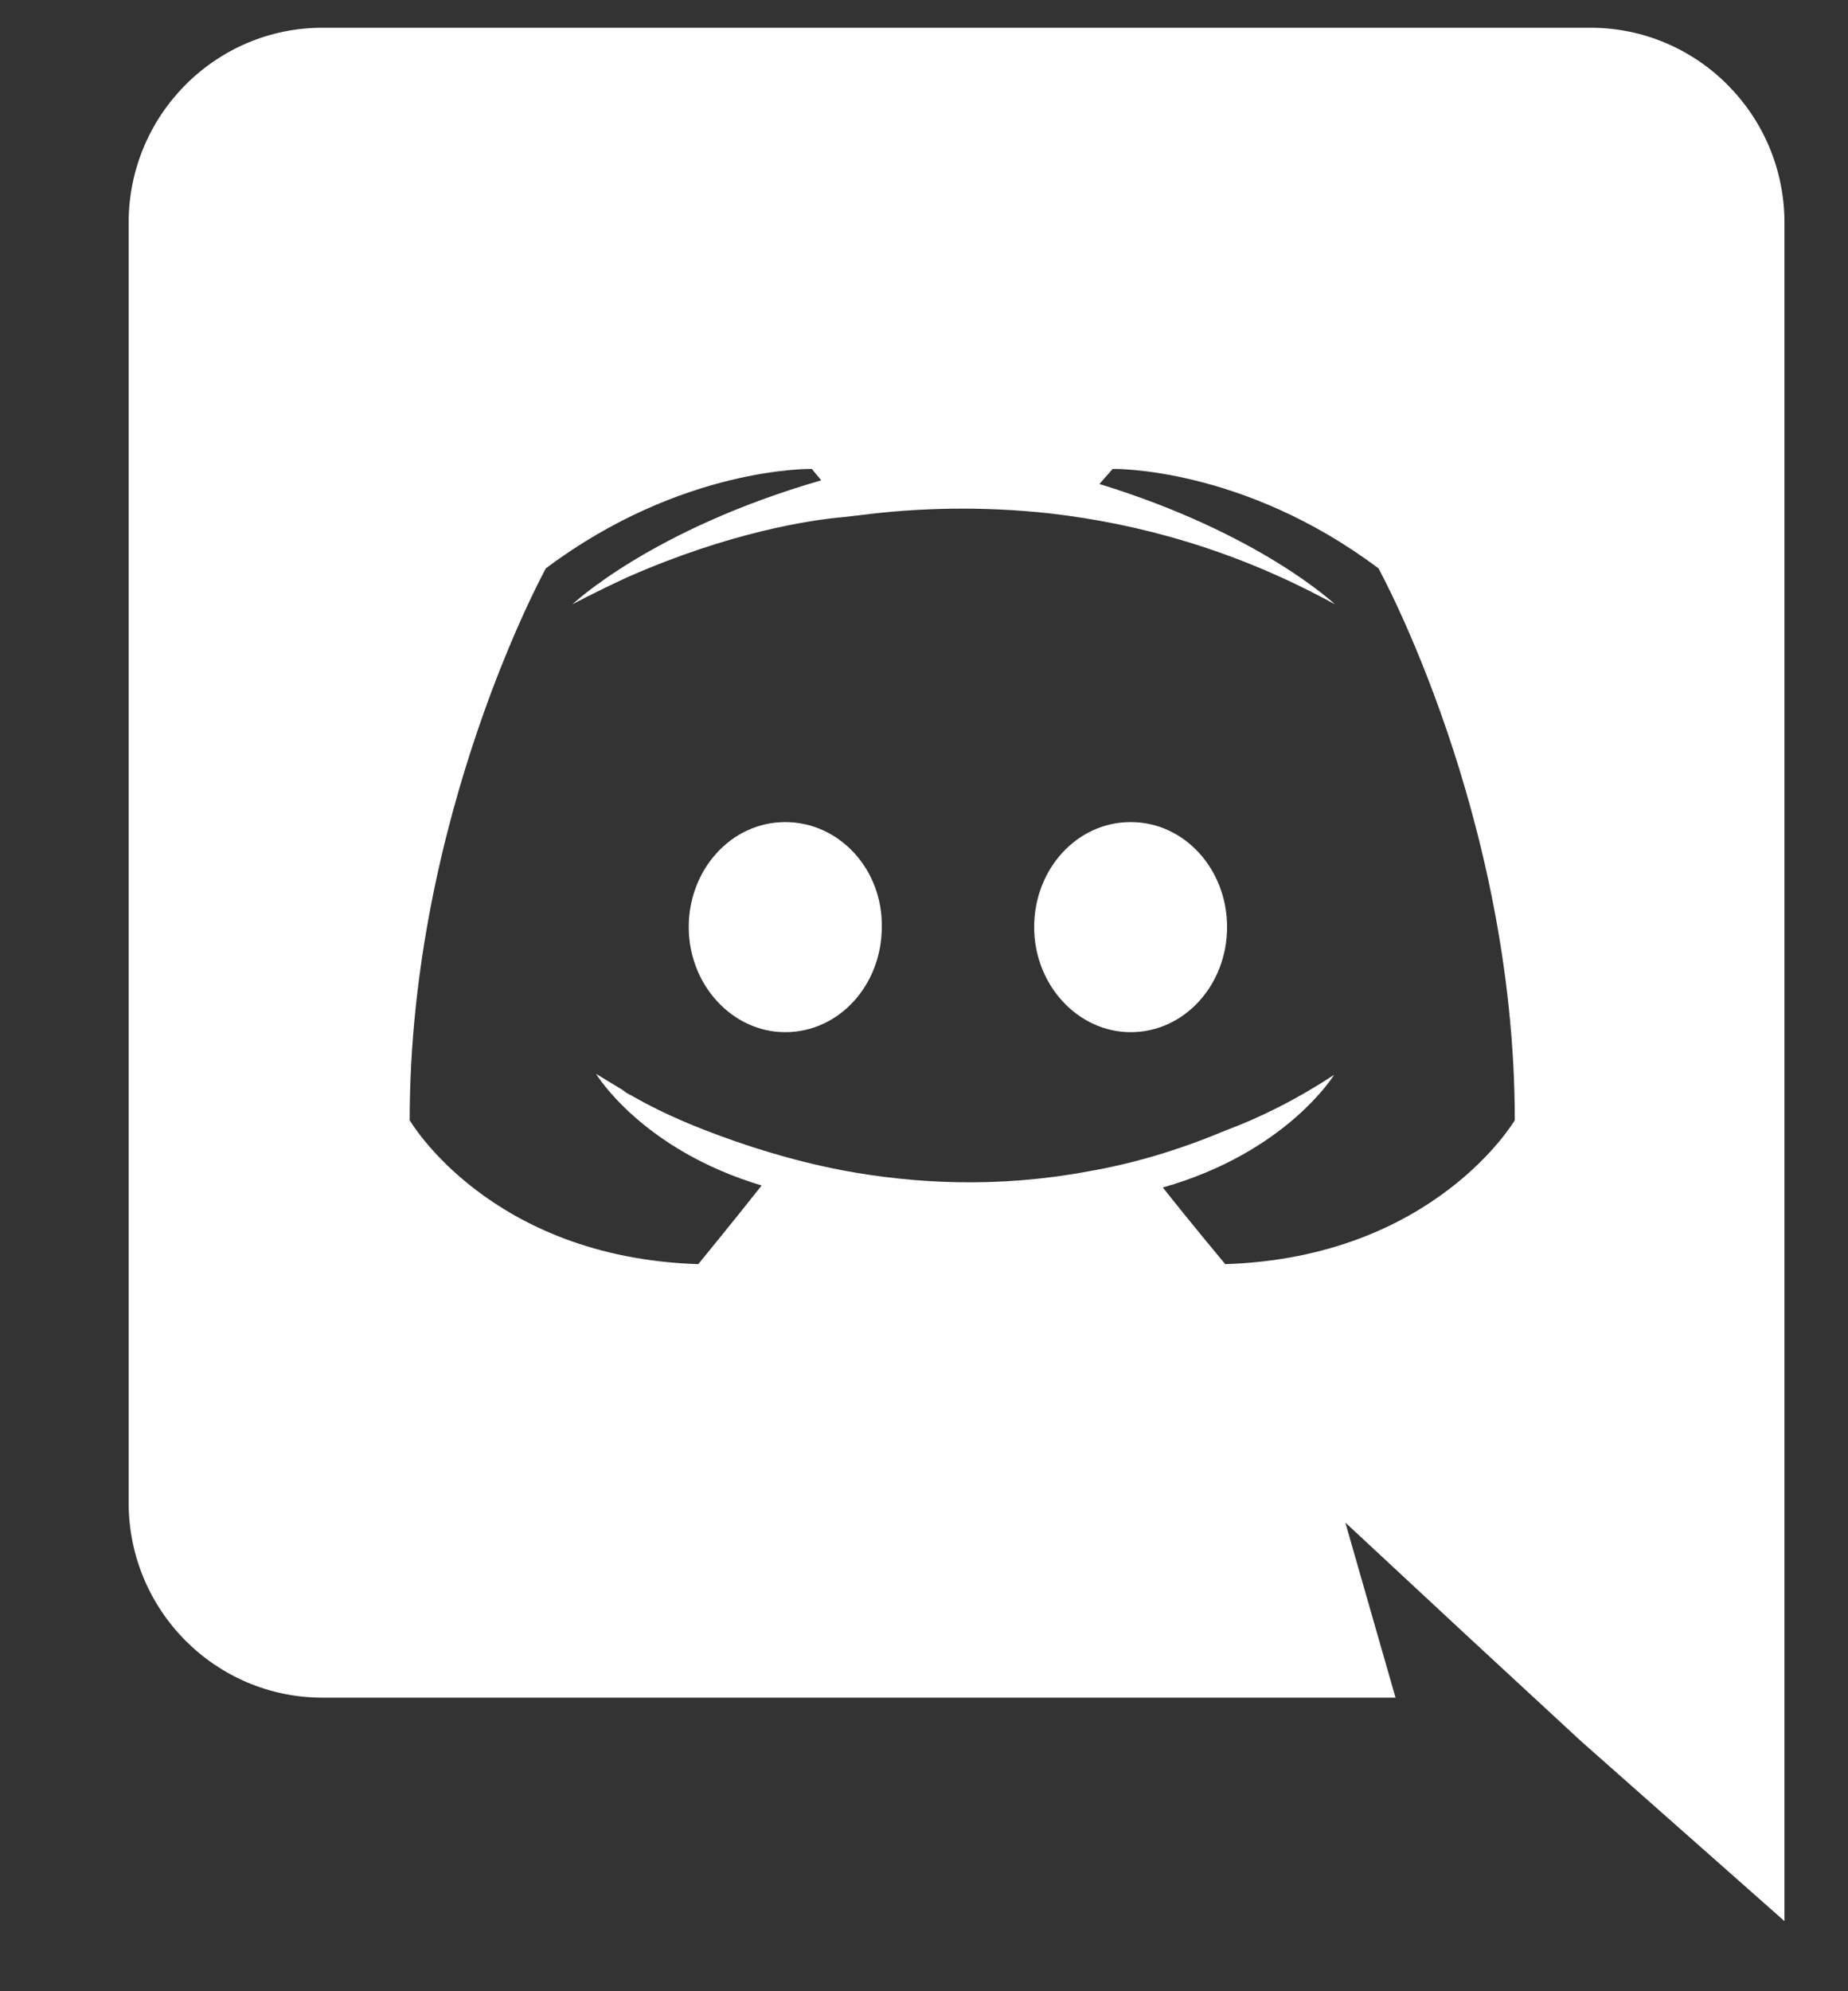 <svg width="13" height="14" viewBox="0 0 13 14" fill="none" xmlns="http://www.w3.org/2000/svg">
<rect x="0" y="0" width="13" height="14" fill="#333333" stroke="none"/>
<path fill-rule="evenodd" clip-rule="evenodd" d="M11.188 0.195C11.94 0.195 12.553 0.808 12.553 1.566V13.507L11.122 12.242L10.316 11.497L9.464 10.705L9.817 11.936H2.269C1.517 11.936 0.905 11.324 0.905 10.565V1.566C0.905 0.808 1.517 0.195 2.269 0.195H11.188V0.195ZM8.619 8.888C10.09 8.841 10.656 7.876 10.656 7.876C10.656 5.733 9.697 3.996 9.697 3.996C8.739 3.277 7.827 3.297 7.827 3.297L7.734 3.403C8.865 3.75 9.391 4.249 9.391 4.249C8.699 3.869 8.02 3.683 7.388 3.61C6.909 3.557 6.449 3.57 6.043 3.623L5.93 3.636C5.697 3.656 5.131 3.743 4.419 4.056C4.173 4.169 4.027 4.249 4.027 4.249C4.027 4.249 4.579 3.723 5.777 3.377L5.711 3.297C5.711 3.297 4.799 3.277 3.84 3.996C3.84 3.996 2.882 5.733 2.882 7.876C2.882 7.876 3.441 8.841 4.912 8.888C4.912 8.888 5.158 8.588 5.358 8.335C4.512 8.082 4.193 7.55 4.193 7.55L4.379 7.663L4.406 7.683L4.432 7.698L4.44 7.701L4.466 7.716C4.632 7.81 4.799 7.883 4.952 7.943C5.225 8.049 5.551 8.156 5.93 8.229C6.429 8.322 7.015 8.355 7.654 8.236C7.967 8.182 8.286 8.089 8.619 7.949C8.852 7.863 9.112 7.736 9.385 7.557C9.385 7.557 9.052 8.102 8.18 8.349C8.38 8.602 8.619 8.888 8.619 8.888ZM5.524 5.78C5.145 5.78 4.845 6.112 4.845 6.518C4.845 6.924 5.151 7.257 5.524 7.257C5.904 7.257 6.203 6.924 6.203 6.518C6.21 6.112 5.904 5.78 5.524 5.78ZM7.954 5.78C7.574 5.78 7.275 6.112 7.275 6.518C7.275 6.924 7.581 7.257 7.954 7.257C8.333 7.257 8.632 6.924 8.632 6.518C8.632 6.112 8.333 5.78 7.954 5.78Z" fill="white"/>
</svg>
